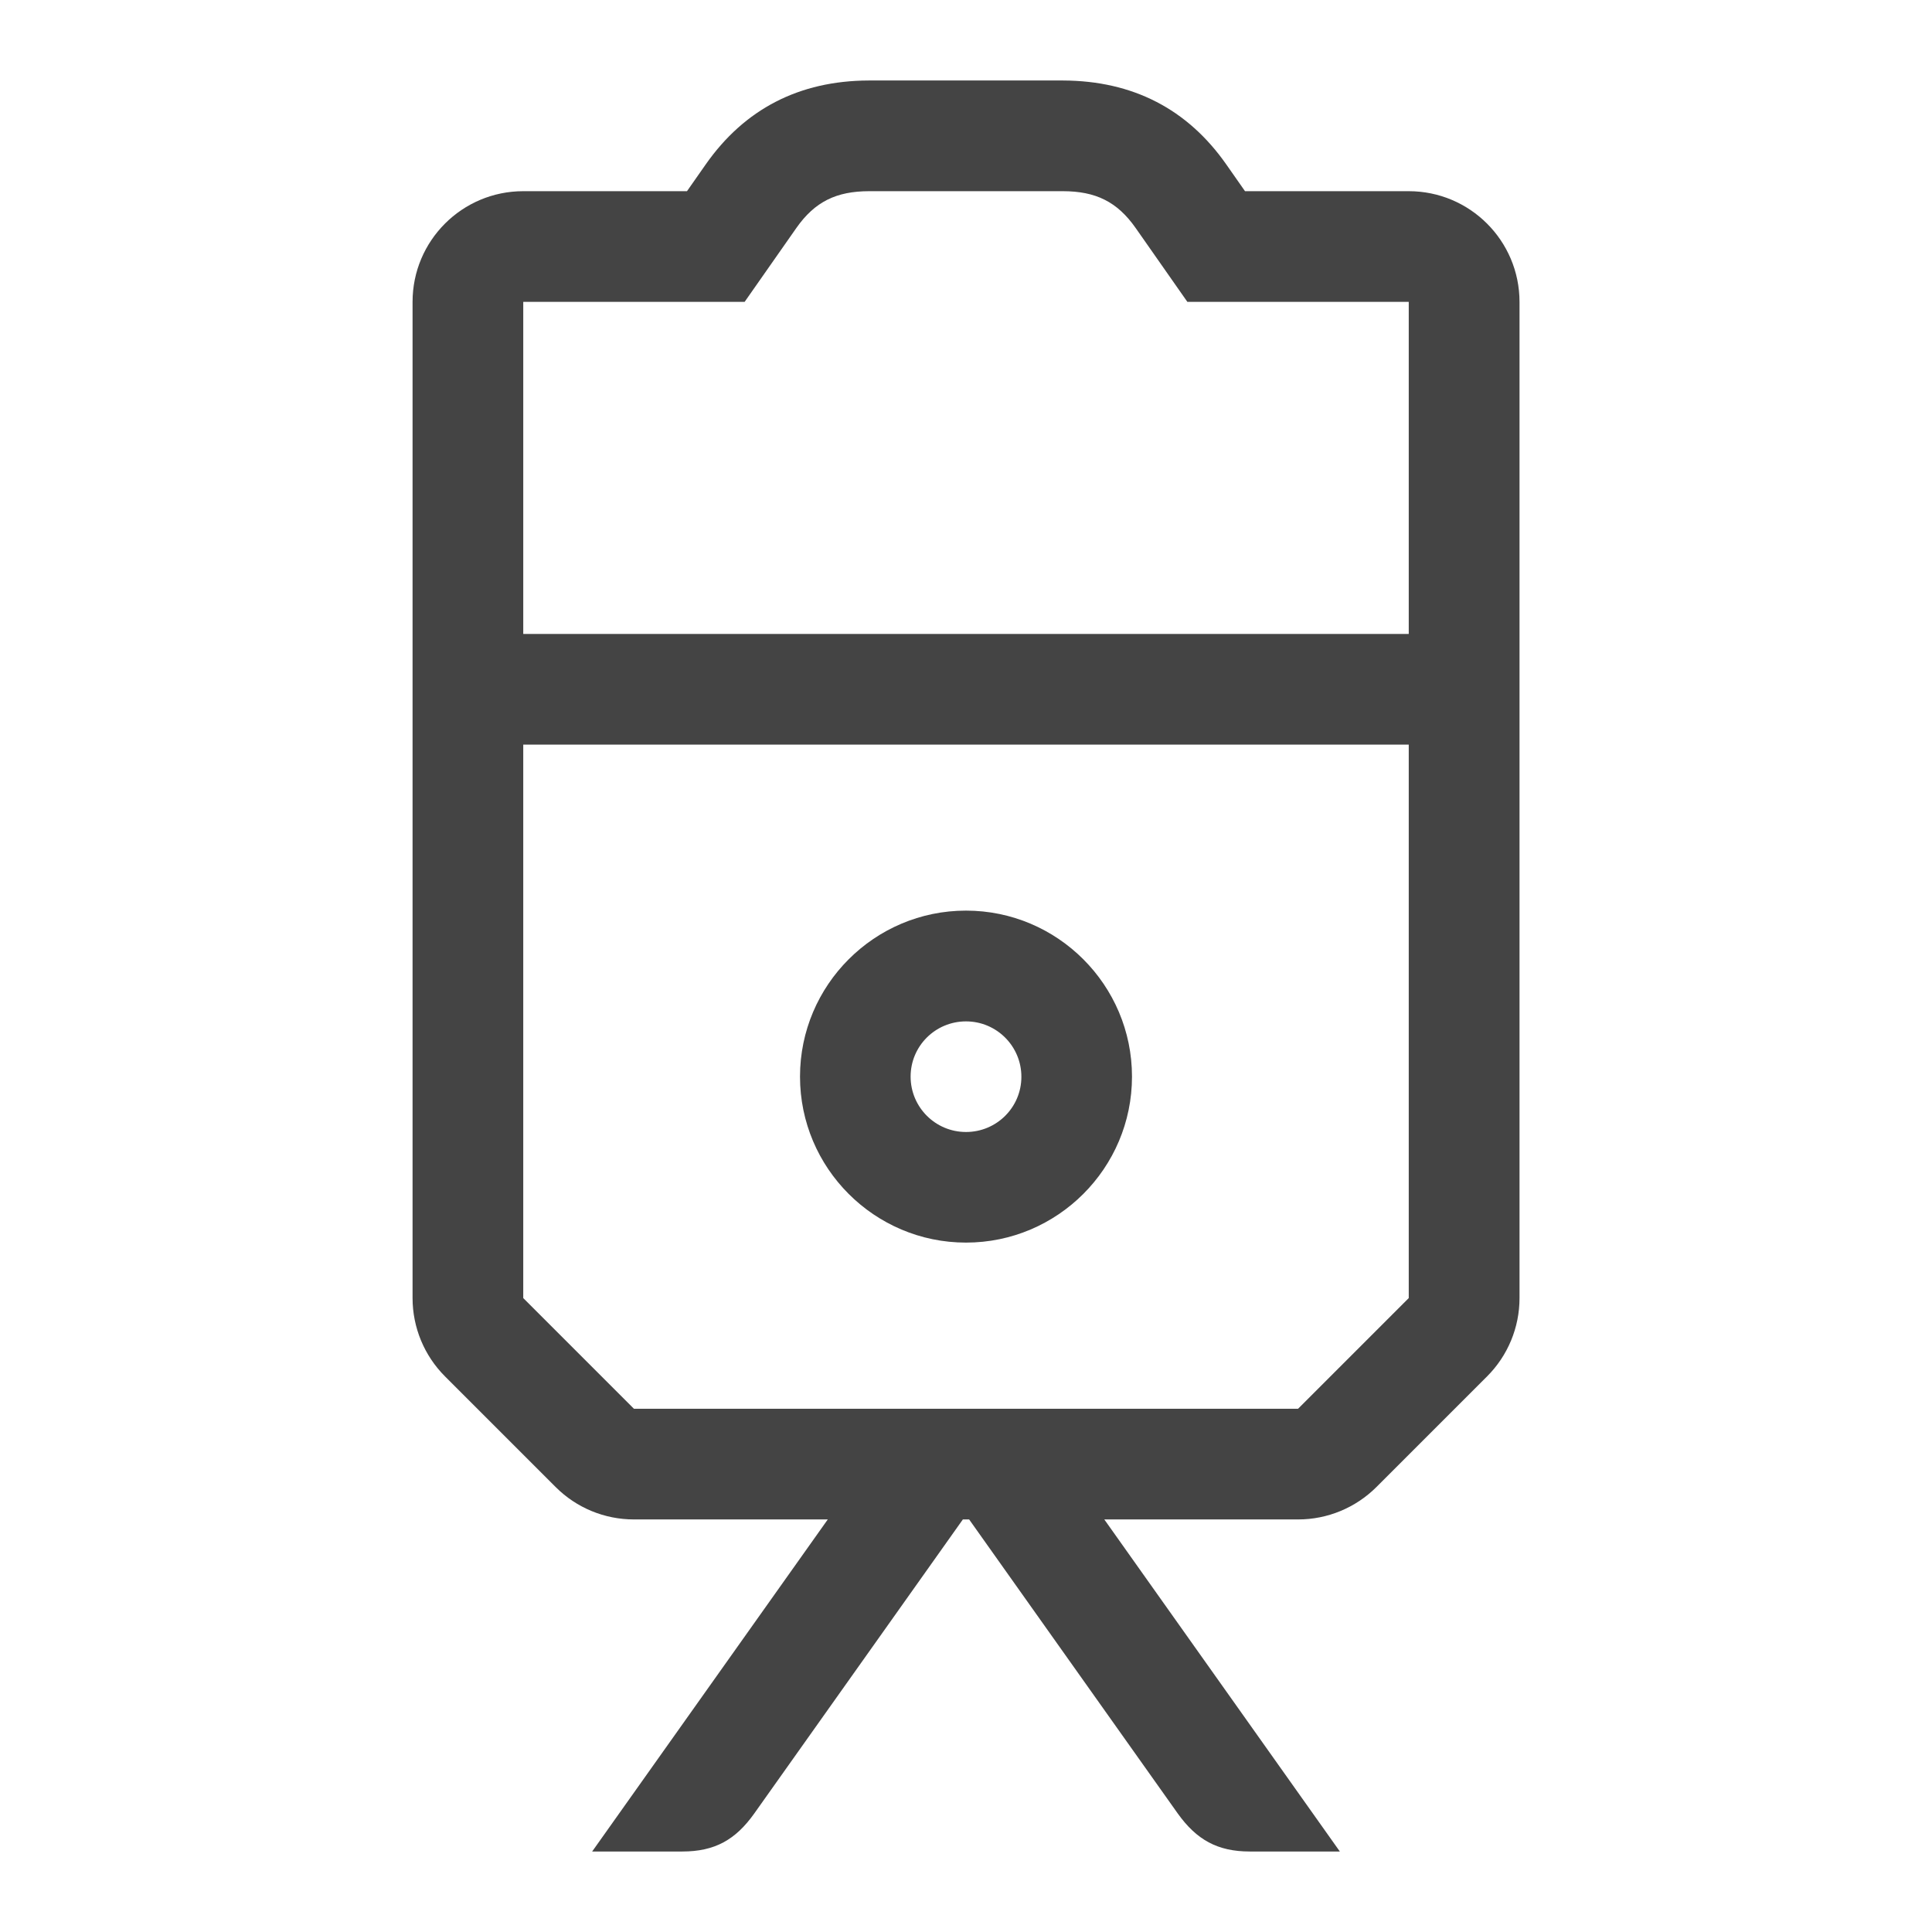 <!-- Generated by IcoMoon.io -->
<svg version="1.1" xmlns="http://www.w3.org/2000/svg" width="24" height="24" viewBox="0 0 24 24">
<title>train</title>
<path fill="#444" d="M12 11.312c-1.137 0-2.062 0.925-2.062 2.062s0.925 2.062 2.062 2.062 2.062-0.925 2.062-2.062-0.925-2.062-2.062-2.062zM12 14.062c-0.38 0-0.688-0.308-0.688-0.688s0.308-0.686 0.688-0.686 0.688 0.308 0.688 0.688-0.308 0.686-0.688 0.686zM17.5 2.375h-2.034l-0.231-0.33c-0.483-0.691-1.164-1.042-2.029-1.045h-2.416c-0.861 0.003-1.542 0.354-2.025 1.045l-0.231 0.33h-2.034c-0.759 0-1.375 0.615-1.375 1.375v12.375c0 0.365 0.145 0.715 0.403 0.973l1.375 1.375c0.258 0.258 0.607 0.402 0.972 0.402h2.408l-2.927 4.125h1.12c0.404 0 0.661-0.146 0.892-0.47l2.593-3.655h0.078l2.593 3.655c0.232 0.323 0.491 0.47 0.893 0.47h1.119l-2.926-4.125h2.408c0.365 0 0.714-0.145 0.972-0.402l1.375-1.375c0.258-0.258 0.403-0.607 0.403-0.973v-12.375c-0.001-0.76-0.617-1.375-1.376-1.375zM17.5 16.125l-1.375 1.375h-8.25l-1.375-1.375v-6.875h11v6.875zM17.5 7.875h-11v-4.125h2.75l0.642-0.917c0.231-0.33 0.5-0.457 0.902-0.458h2.412c0.402 0.001 0.671 0.128 0.902 0.458l0.642 0.917h2.75v4.125z"></path>
</svg>
